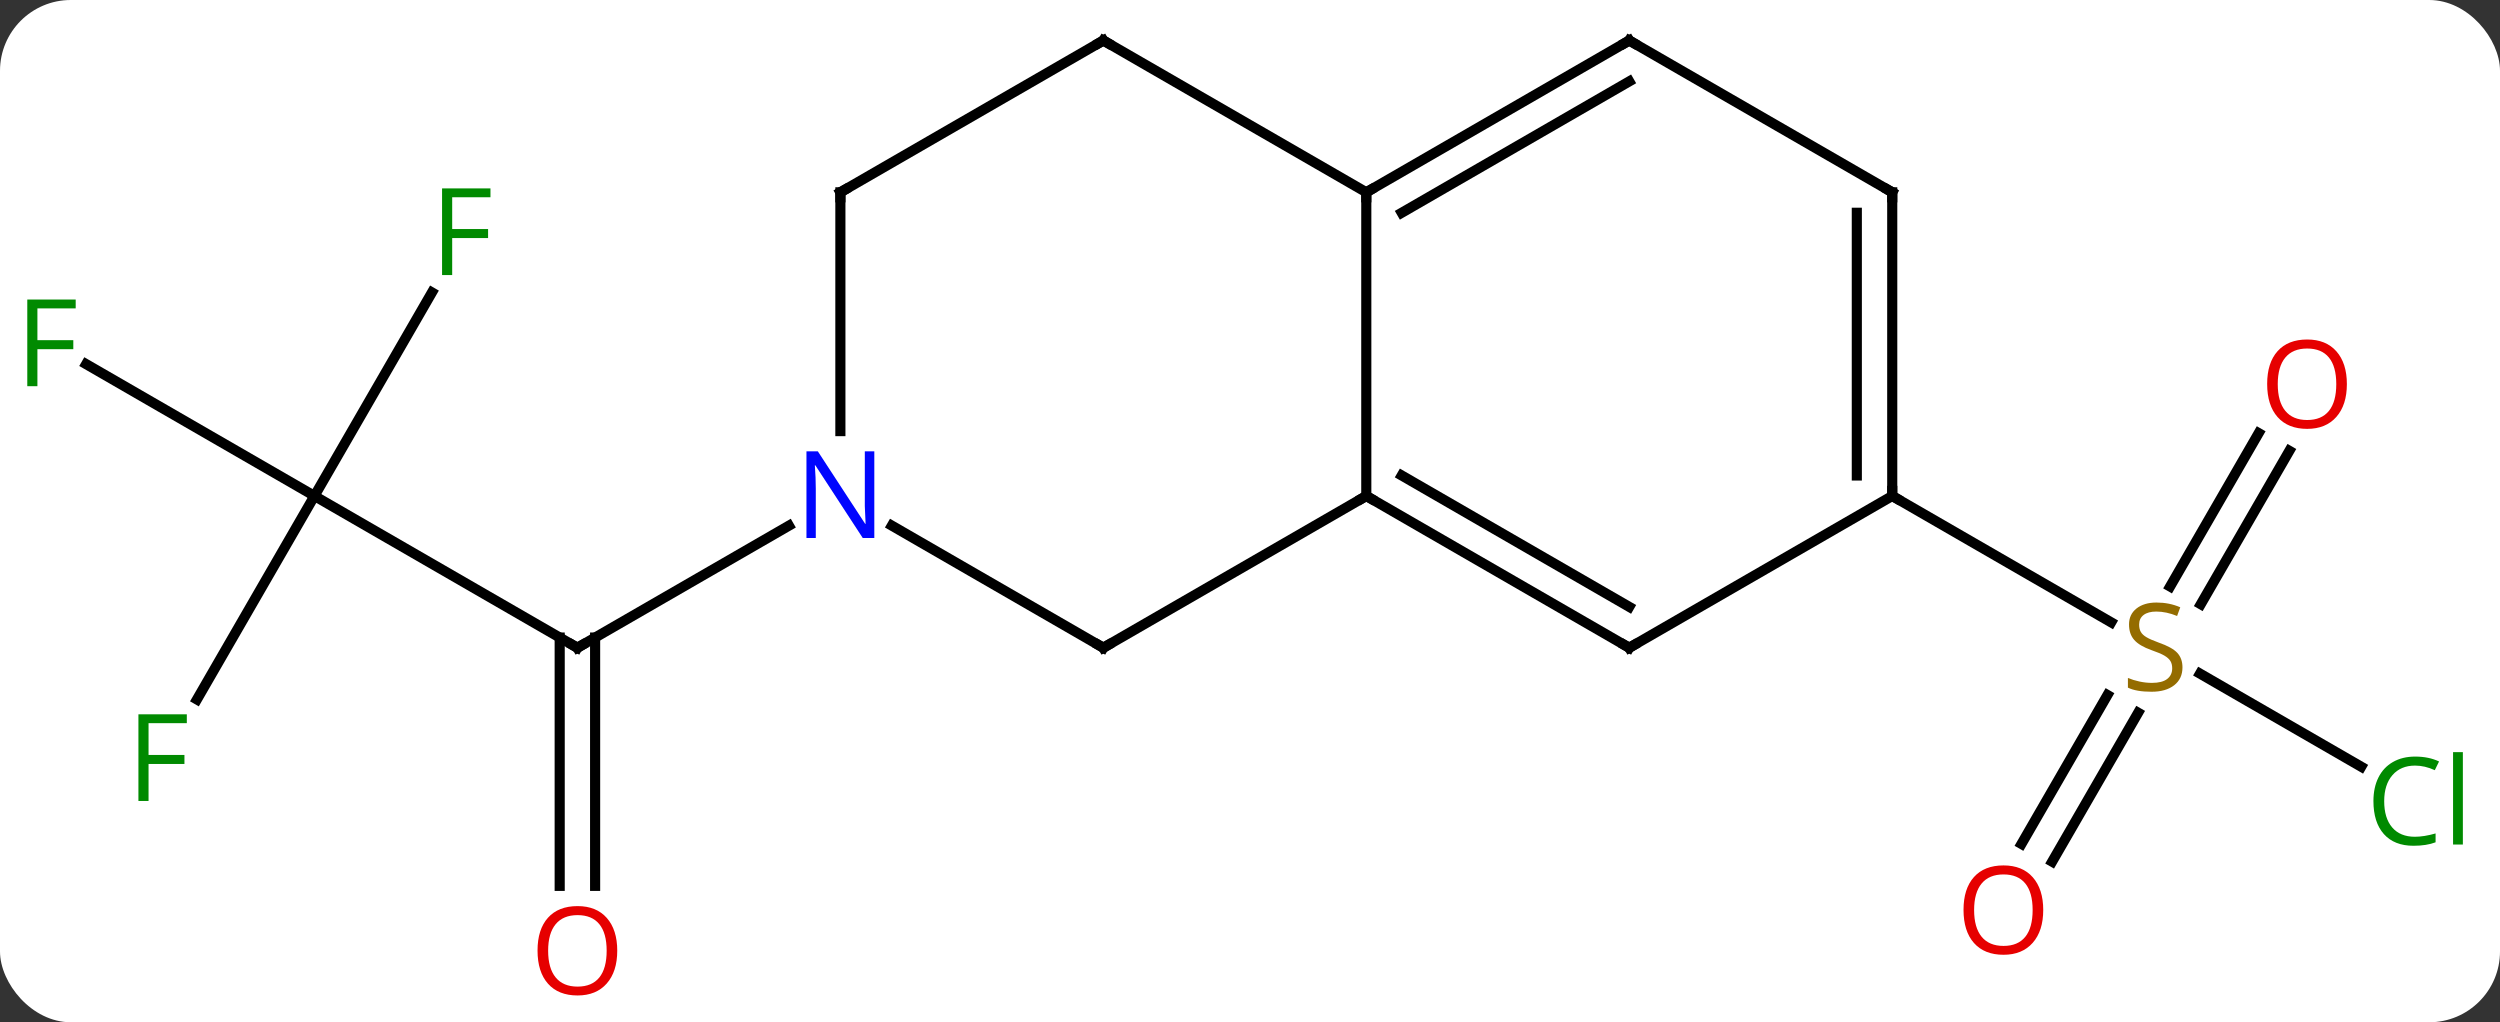 <svg width="247" viewBox="0 0 247 101" style="fill-opacity:1; color-rendering:auto; color-interpolation:auto; text-rendering:auto; stroke:black; stroke-linecap:square; stroke-miterlimit:10; shape-rendering:auto; stroke-opacity:1; fill:black; stroke-dasharray:none; font-weight:normal; stroke-width:1; font-family:'Open Sans'; font-style:normal; stroke-linejoin:miter; font-size:12; stroke-dashoffset:0; image-rendering:auto;" height="101" class="cas-substance-image" xmlns:xlink="http://www.w3.org/1999/xlink" xmlns="http://www.w3.org/2000/svg"><rect x="0" y="0" width="247" height="101" fill="#333333" stroke="none"/><svg class="cas-substance-single-component"><rect y="0" x="0" width="247" stroke="none" ry="7" rx="7" height="101" fill="white" class="cas-substance-group"/><svg y="0" x="0" width="247" viewBox="0 0 247 101" style="fill:black;" height="101" class="cas-substance-single-component-image"><svg><g><g transform="translate(122,49)" style="text-rendering:geometricPrecision; color-rendering:optimizeQuality; color-interpolation:linearRGB; stroke-linecap:butt; image-rendering:optimizeQuality;"><line y2="0" y1="15" x2="-90.933" x1="-64.953" style="fill:none;"/><line y2="38.523" y1="13.99" x2="-66.703" x1="-66.703" style="fill:none;"/><line y2="38.523" y1="13.99" x2="-63.203" x1="-63.203" style="fill:none;"/><line y2="2.935" y1="15" x2="-44.054" x1="-64.953" style="fill:none;"/><line y2="20.107" y1="0" x2="-102.542" x1="-90.933" style="fill:none;"/><line y2="-13.023" y1="0" x2="-113.488" x1="-90.933" style="fill:none;"/><line y2="-20.107" y1="0" x2="-79.324" x1="-90.933" style="fill:none;"/><line y2="26.753" y1="17.556" x2="111.289" x1="95.36" style="fill:none;"/><line y2="34.383" y1="19.669" x2="77.721" x1="86.217" style="fill:none;"/><line y2="36.133" y1="21.419" x2="80.752" x1="89.248" style="fill:none;"/><line y2="-4.457" y1="10.698" x2="104.188" x1="95.437" style="fill:none;"/><line y2="-6.207" y1="8.948" x2="101.156" x1="92.406" style="fill:none;"/><line y2="0" y1="12.489" x2="64.953" x1="86.584" style="fill:none;"/><line y2="-30" y1="0" x2="12.99" x1="12.99" style="fill:none;"/><line y2="15" y1="0" x2="-12.99" x1="12.99" style="fill:none;"/><line y2="15" y1="0" x2="38.97" x1="12.99" style="fill:none;"/><line y2="10.959" y1="-2.021" x2="38.97" x1="16.49" style="fill:none;"/><line y2="-45" y1="-30" x2="38.97" x1="12.99" style="fill:none;"/><line y2="-40.959" y1="-27.979" x2="38.97" x1="16.49" style="fill:none;"/><line y2="-45" y1="-30" x2="-12.99" x1="12.99" style="fill:none;"/><line y2="2.935" y1="15" x2="-33.886" x1="-12.99" style="fill:none;"/><line y2="0" y1="15" x2="64.953" x1="38.97" style="fill:none;"/><line y2="-30" y1="-45" x2="64.953" x1="38.97" style="fill:none;"/><line y2="-30" y1="-45" x2="-38.97" x1="-12.99" style="fill:none;"/><line y2="-30" y1="-6.406" x2="-38.97" x1="-38.97" style="fill:none;"/><line y2="-30" y1="0" x2="64.953" x1="64.953" style="fill:none;"/><line y2="-27.979" y1="-2.021" x2="61.453" x1="61.453" style="fill:none;"/><path style="fill:none; stroke-miterlimit:5;" d="M-65.386 14.75 L-64.953 15 L-64.52 14.75"/></g><g transform="translate(122,49)" style="stroke-linecap:butt; fill:rgb(230,0,0); text-rendering:geometricPrecision; color-rendering:optimizeQuality; image-rendering:optimizeQuality; font-family:'Open Sans'; stroke:rgb(230,0,0); color-interpolation:linearRGB; stroke-miterlimit:5;"><path style="stroke:none;" d="M-61.016 44.93 Q-61.016 46.992 -62.055 48.172 Q-63.094 49.352 -64.937 49.352 Q-66.828 49.352 -67.859 48.188 Q-68.891 47.023 -68.891 44.914 Q-68.891 42.82 -67.859 41.672 Q-66.828 40.523 -64.937 40.523 Q-63.078 40.523 -62.047 41.695 Q-61.016 42.867 -61.016 44.93 ZM-67.844 44.93 Q-67.844 46.664 -67.101 47.57 Q-66.359 48.477 -64.937 48.477 Q-63.516 48.477 -62.789 47.578 Q-62.062 46.68 -62.062 44.93 Q-62.062 43.195 -62.789 42.305 Q-63.516 41.414 -64.937 41.414 Q-66.359 41.414 -67.101 42.312 Q-67.844 43.211 -67.844 44.93 Z"/><path style="fill:rgb(0,138,0); stroke:none;" d="M-107.324 30.136 L-108.324 30.136 L-108.324 21.574 L-103.542 21.574 L-103.542 22.449 L-107.324 22.449 L-107.324 25.589 L-103.777 25.589 L-103.777 26.48 L-107.324 26.48 L-107.324 30.136 Z"/><path style="fill:rgb(0,138,0); stroke:none;" d="M-118.304 -10.844 L-119.304 -10.844 L-119.304 -19.406 L-114.522 -19.406 L-114.522 -18.531 L-118.304 -18.531 L-118.304 -15.391 L-114.757 -15.391 L-114.757 -14.5 L-118.304 -14.5 L-118.304 -10.844 Z"/><path style="fill:rgb(0,138,0); stroke:none;" d="M-77.324 -21.824 L-78.324 -21.824 L-78.324 -30.386 L-73.542 -30.386 L-73.542 -29.511 L-77.324 -29.511 L-77.324 -26.371 L-73.777 -26.371 L-73.777 -25.48 L-77.324 -25.48 L-77.324 -21.824 Z"/><path style="fill:rgb(148,108,0); stroke:none;" d="M93.628 16.938 Q93.628 18.062 92.808 18.703 Q91.988 19.344 90.581 19.344 Q89.05 19.344 88.238 18.938 L88.238 17.984 Q88.769 18.203 89.386 18.336 Q90.003 18.469 90.613 18.469 Q91.613 18.469 92.113 18.086 Q92.613 17.703 92.613 17.031 Q92.613 16.594 92.433 16.305 Q92.253 16.016 91.839 15.773 Q91.425 15.531 90.566 15.234 Q89.378 14.812 88.863 14.227 Q88.347 13.641 88.347 12.688 Q88.347 11.703 89.089 11.117 Q89.831 10.531 91.066 10.531 Q92.331 10.531 93.41 11 L93.097 11.859 Q92.035 11.422 91.035 11.422 Q90.238 11.422 89.792 11.758 Q89.347 12.094 89.347 12.703 Q89.347 13.141 89.511 13.43 Q89.675 13.719 90.066 13.953 Q90.456 14.188 91.269 14.484 Q92.613 14.953 93.121 15.508 Q93.628 16.062 93.628 16.938 Z"/><path style="fill:rgb(0,138,0); stroke:none;" d="M116.604 26.641 Q115.198 26.641 114.378 27.578 Q113.558 28.516 113.558 30.156 Q113.558 31.828 114.347 32.75 Q115.136 33.672 116.589 33.672 Q117.495 33.672 118.636 33.344 L118.636 34.219 Q117.745 34.562 116.448 34.562 Q114.558 34.562 113.526 33.406 Q112.495 32.25 112.495 30.141 Q112.495 28.812 112.987 27.82 Q113.479 26.828 114.417 26.289 Q115.354 25.75 116.62 25.75 Q117.964 25.75 118.979 26.234 L118.558 27.094 Q117.573 26.641 116.604 26.641 ZM121.331 34.438 L120.362 34.438 L120.362 25.312 L121.331 25.312 L121.331 34.438 Z"/><path style="stroke:none;" d="M79.871 40.91 Q79.871 42.972 78.831 44.152 Q77.792 45.332 75.949 45.332 Q74.058 45.332 73.027 44.167 Q71.996 43.003 71.996 40.894 Q71.996 38.8 73.027 37.652 Q74.058 36.503 75.949 36.503 Q77.808 36.503 78.839 37.675 Q79.871 38.847 79.871 40.91 ZM73.042 40.91 Q73.042 42.644 73.785 43.55 Q74.527 44.457 75.949 44.457 Q77.371 44.457 78.097 43.558 Q78.824 42.66 78.824 40.91 Q78.824 39.175 78.097 38.285 Q77.371 37.394 75.949 37.394 Q74.527 37.394 73.785 38.292 Q73.042 39.191 73.042 40.91 Z"/><path style="stroke:none;" d="M109.871 -11.05 Q109.871 -8.988 108.831 -7.808 Q107.792 -6.628 105.949 -6.628 Q104.058 -6.628 103.027 -7.793 Q101.996 -8.957 101.996 -11.066 Q101.996 -13.16 103.027 -14.308 Q104.058 -15.457 105.949 -15.457 Q107.808 -15.457 108.839 -14.285 Q109.871 -13.113 109.871 -11.05 ZM103.042 -11.05 Q103.042 -9.316 103.785 -8.41 Q104.527 -7.503 105.949 -7.503 Q107.371 -7.503 108.097 -8.402 Q108.824 -9.3 108.824 -11.05 Q108.824 -12.785 108.097 -13.675 Q107.371 -14.566 105.949 -14.566 Q104.527 -14.566 103.785 -13.668 Q103.042 -12.769 103.042 -11.05 Z"/><path style="fill:none; stroke:black;" d="M13.423 0.25 L12.99 0 L12.557 0.25"/><path style="fill:none; stroke:black;" d="M13.423 -30.25 L12.99 -30 L12.99 -29.5"/><path style="fill:none; stroke:black;" d="M-12.557 14.75 L-12.99 15 L-13.423 14.75"/><path style="fill:none; stroke:black;" d="M38.537 14.75 L38.97 15 L39.403 14.75"/><path style="fill:none; stroke:black;" d="M38.537 -44.75 L38.97 -45 L39.403 -44.75"/><path style="fill:none; stroke:black;" d="M-12.557 -44.75 L-12.99 -45 L-13.423 -44.75"/><path style="fill:rgb(0,5,255); stroke:none;" d="M-35.618 4.156 L-36.759 4.156 L-41.447 -3.031 L-41.493 -3.031 Q-41.4 -1.766 -41.4 -0.719 L-41.4 4.156 L-42.322 4.156 L-42.322 -4.406 L-41.197 -4.406 L-36.525 2.75 L-36.478 2.75 Q-36.478 2.594 -36.525 1.734 Q-36.572 0.875 -36.556 0.5 L-36.556 -4.406 L-35.618 -4.406 L-35.618 4.156 Z"/><path style="fill:none; stroke:black;" d="M64.953 -0.5 L64.953 0 L65.386 0.25"/><path style="fill:none; stroke:black;" d="M64.52 -30.25 L64.953 -30 L64.953 -29.5"/><path style="fill:none; stroke:black;" d="M-38.537 -30.25 L-38.97 -30 L-38.97 -29.5"/></g></g></svg></svg></svg></svg>